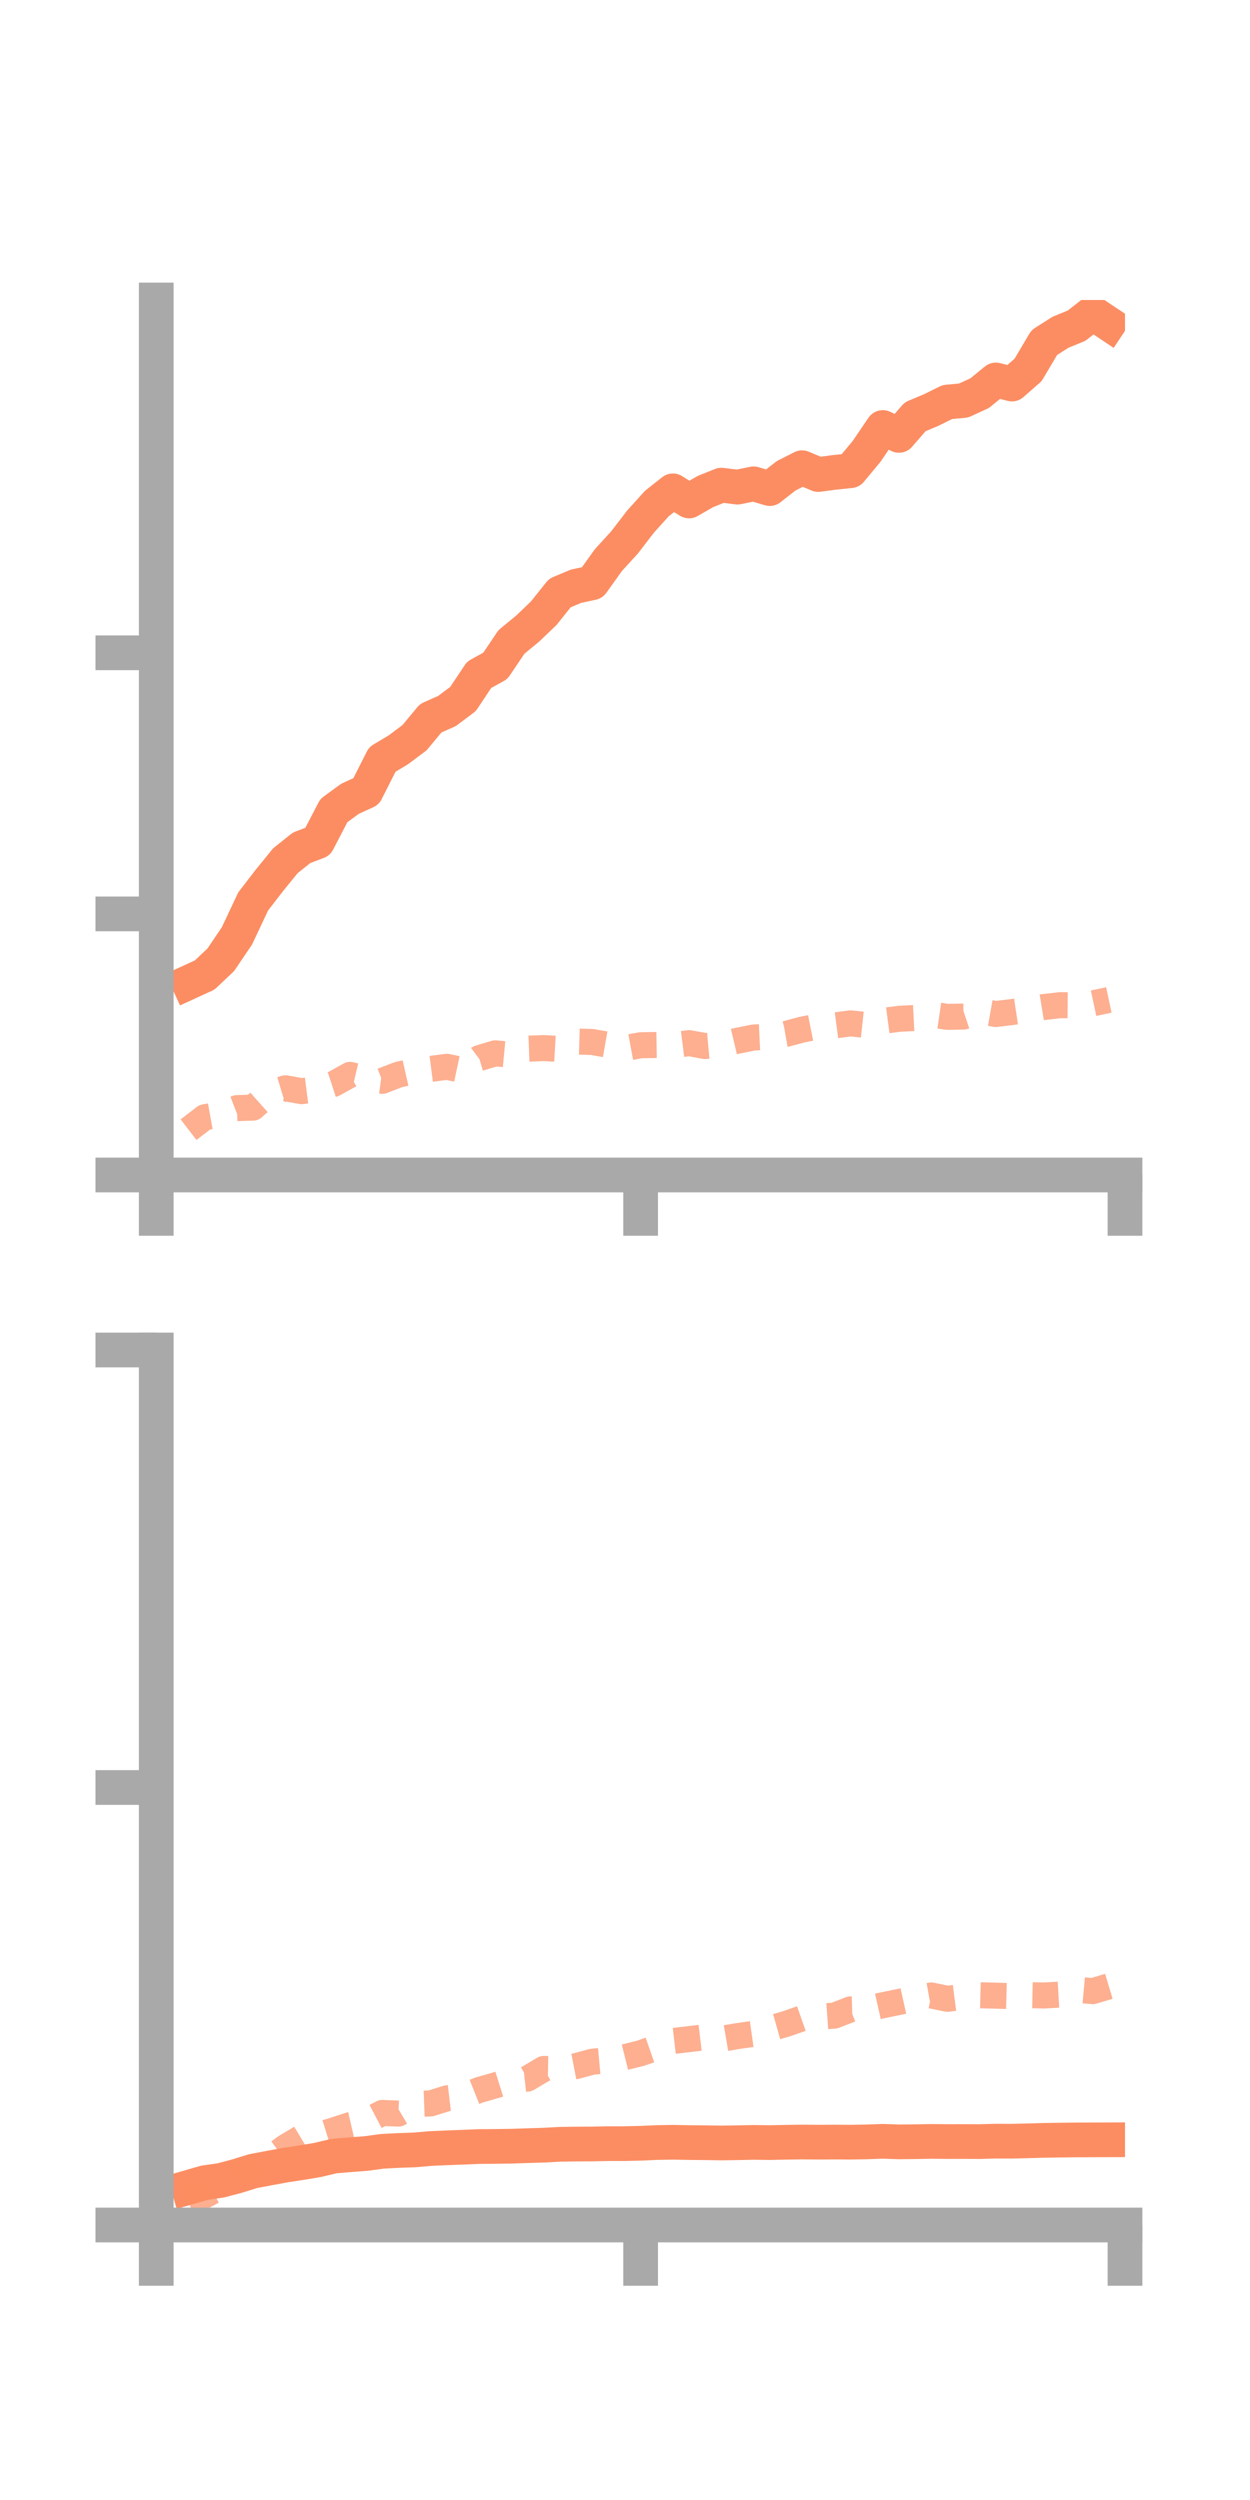 <?xml version="1.0" encoding="utf-8" standalone="no"?>
<!DOCTYPE svg PUBLIC "-//W3C//DTD SVG 1.1//EN"
  "http://www.w3.org/Graphics/SVG/1.1/DTD/svg11.dtd">
<!-- Created with matplotlib (https://matplotlib.org/) -->
<svg height="144pt" version="1.1" viewBox="0 0 72 144" width="72pt" xmlns="http://www.w3.org/2000/svg" xmlns:xlink="http://www.w3.org/1999/xlink">
 <defs>
  <style type="text/css">*{stroke-linecap:butt;stroke-linejoin:round;}</style>
 </defs>
 <g id="figure_1">
  <g id="patch_1">
   <path d="M 0 144 
L 72 144 
L 72 0 
L 0 0 
z
" style="fill:none;"/>
  </g>
  <g id="axes_1">
   <g id="patch_2">
    <path d="M 9 67.68 
L 64.8 67.68 
L 64.8 17.28 
L 9 17.28 
z
" style="fill:none;"/>
   </g>
   <g id="matplotlib.axis_1">
    <g id="xtick_1">
     <g id="line2d_1">
      <defs>
       <path d="M 0 0 
L 0 3.5 
" id="m31c0092ab1" style="stroke:#a9a9a9;stroke-width:2;"/>
      </defs>
      <g>
       <use style="fill:#a9a9a9;stroke:#a9a9a9;stroke-width:2;" x="9" xlink:href="#m31c0092ab1" y="67.68"/>
      </g>
     </g>
    </g>
    <g id="xtick_2">
     <g id="line2d_2">
      <g>
       <use style="fill:#a9a9a9;stroke:#a9a9a9;stroke-width:2;" x="36.9" xlink:href="#m31c0092ab1" y="67.68"/>
      </g>
     </g>
    </g>
    <g id="xtick_3">
     <g id="line2d_3">
      <g>
       <use style="fill:#a9a9a9;stroke:#a9a9a9;stroke-width:2;" x="64.8" xlink:href="#m31c0092ab1" y="67.68"/>
      </g>
     </g>
    </g>
   </g>
   <g id="matplotlib.axis_2">
    <g id="ytick_1">
     <g id="line2d_4">
      <defs>
       <path d="M 0 0 
L -3.5 0 
" id="m23d70d1c67" style="stroke:#a9a9a9;stroke-width:2;"/>
      </defs>
      <g>
       <use style="fill:#a9a9a9;stroke:#a9a9a9;stroke-width:2;" x="9" xlink:href="#m23d70d1c67" y="67.68"/>
      </g>
     </g>
    </g>
    <g id="ytick_2">
     <g id="line2d_5">
      <g>
       <use style="fill:#a9a9a9;stroke:#a9a9a9;stroke-width:2;" x="9" xlink:href="#m23d70d1c67" y="52.64"/>
      </g>
     </g>
    </g>
    <g id="ytick_3">
     <g id="line2d_6">
      <g>
       <use style="fill:#a9a9a9;stroke:#a9a9a9;stroke-width:2;" x="9" xlink:href="#m23d70d1c67" y="37.601"/>
      </g>
     </g>
    </g>
   </g>
   <g id="line2d_7">
    <path clip-path="url(#p0a022ada55)" d="M 10.86 56.587 
L 11.79 56.16 
L 12.72 55.281 
L 13.65 53.904 
L 14.58 51.927 
L 15.51 50.719 
L 16.44 49.576 
L 17.37 48.834 
L 18.3 48.48 
L 19.23 46.689 
L 20.16 46.01 
L 21.09 45.584 
L 22.02 43.743 
L 22.95 43.187 
L 23.88 42.489 
L 24.81 41.369 
L 25.74 40.958 
L 26.67 40.263 
L 27.6 38.866 
L 28.53 38.355 
L 29.46 36.975 
L 30.39 36.21 
L 31.32 35.321 
L 32.25 34.157 
L 33.18 33.767 
L 34.11 33.568 
L 35.04 32.266 
L 35.97 31.248 
L 36.9 30.039 
L 37.83 29.008 
L 38.76 28.273 
L 39.69 28.856 
L 40.62 28.318 
L 41.55 27.944 
L 42.48 28.059 
L 43.41 27.869 
L 44.34 28.143 
L 45.27 27.414 
L 46.2 26.94 
L 47.13 27.333 
L 48.06 27.209 
L 48.99 27.114 
L 49.92 25.994 
L 50.85 24.625 
L 51.78 25.079 
L 52.71 24.008 
L 53.64 23.616 
L 54.57 23.157 
L 55.5 23.072 
L 56.43 22.645 
L 57.36 21.886 
L 58.29 22.121 
L 59.22 21.306 
L 60.15 19.733 
L 61.08 19.14 
L 62.01 18.76 
L 62.94 18.032 
L 63.87 18.652 
" style="fill:none;stroke:#fc8d62;stroke-linecap:square;stroke-width:2;"/>
   </g>
   <g id="line2d_8">
    <path clip-path="url(#p0a022ada55)" d="M 10.86 65.07 
L 11.79 64.355 
L 12.72 64.188 
L 13.65 63.828 
L 14.58 63.799 
L 15.51 62.966 
L 16.44 62.685 
L 17.37 62.851 
L 18.3 62.733 
L 19.23 62.429 
L 20.16 61.912 
L 21.09 62.132 
L 22.02 62.257 
L 22.95 61.899 
L 23.88 61.689 
L 24.81 61.569 
L 25.74 61.448 
L 26.67 61.646 
L 27.6 60.95 
L 28.53 60.671 
L 29.46 60.759 
L 30.39 60.405 
L 31.32 60.37 
L 32.25 60.423 
L 33.18 59.991 
L 34.11 60.019 
L 35.04 60.182 
L 35.97 60.378 
L 36.9 60.206 
L 37.83 60.191 
L 38.76 60.201 
L 39.69 60.085 
L 40.62 60.253 
L 41.55 60.168 
L 42.48 59.947 
L 43.41 59.76 
L 44.34 59.716 
L 45.27 59.554 
L 46.2 59.307 
L 47.13 59.122 
L 48.06 59.069 
L 48.99 58.946 
L 49.92 59.046 
L 50.85 58.807 
L 51.78 58.684 
L 52.71 58.637 
L 53.64 58.437 
L 54.57 58.572 
L 55.5 58.555 
L 56.43 58.245 
L 57.36 58.408 
L 58.29 58.295 
L 59.22 58.156 
L 60.15 58.003 
L 61.08 57.897 
L 62.01 57.905 
L 62.94 57.796 
L 63.87 57.597 
" style="fill:none;stroke:#fc8d62;stroke-dasharray:1.5,1.5;stroke-dashoffset:0;stroke-opacity:0.7;stroke-width:1.5;"/>
   </g>
   <g id="patch_3">
    <path d="M 9 67.68 
L 9 17.28 
" style="fill:none;stroke:#a9a9a9;stroke-linecap:square;stroke-linejoin:miter;stroke-width:2;"/>
   </g>
   <g id="patch_4">
    <path d="M 64.8 67.68 
L 64.8 17.28 
" style="fill:none;"/>
   </g>
   <g id="patch_5">
    <path d="M 9 67.68 
L 64.8 67.68 
" style="fill:none;stroke:#a9a9a9;stroke-linecap:square;stroke-linejoin:miter;stroke-width:2;"/>
   </g>
   <g id="patch_6">
    <path d="M 9 17.28 
L 64.8 17.28 
" style="fill:none;"/>
   </g>
  </g>
  <g id="axes_2">
   <g id="patch_7">
    <path d="M 9 128.16 
L 64.8 128.16 
L 64.8 77.76 
L 9 77.76 
z
" style="fill:none;"/>
   </g>
   <g id="matplotlib.axis_3">
    <g id="xtick_4">
     <g id="line2d_9">
      <g>
       <use style="fill:#a9a9a9;stroke:#a9a9a9;stroke-width:2;" x="9" xlink:href="#m31c0092ab1" y="128.16"/>
      </g>
     </g>
    </g>
    <g id="xtick_5">
     <g id="line2d_10">
      <g>
       <use style="fill:#a9a9a9;stroke:#a9a9a9;stroke-width:2;" x="36.9" xlink:href="#m31c0092ab1" y="128.16"/>
      </g>
     </g>
    </g>
    <g id="xtick_6">
     <g id="line2d_11">
      <g>
       <use style="fill:#a9a9a9;stroke:#a9a9a9;stroke-width:2;" x="64.8" xlink:href="#m31c0092ab1" y="128.16"/>
      </g>
     </g>
    </g>
   </g>
   <g id="matplotlib.axis_4">
    <g id="ytick_4">
     <g id="line2d_12">
      <g>
       <use style="fill:#a9a9a9;stroke:#a9a9a9;stroke-width:2;" x="9" xlink:href="#m23d70d1c67" y="128.16"/>
      </g>
     </g>
    </g>
    <g id="ytick_5">
     <g id="line2d_13">
      <g>
       <use style="fill:#a9a9a9;stroke:#a9a9a9;stroke-width:2;" x="9" xlink:href="#m23d70d1c67" y="102.96"/>
      </g>
     </g>
    </g>
    <g id="ytick_6">
     <g id="line2d_14">
      <g>
       <use style="fill:#a9a9a9;stroke:#a9a9a9;stroke-width:2;" x="9" xlink:href="#m23d70d1c67" y="77.76"/>
      </g>
     </g>
    </g>
   </g>
   <g id="line2d_15">
    <path clip-path="url(#pca8541c903)" d="M 10.86 125.992 
L 11.79 125.723 
L 12.72 125.591 
L 13.65 125.344 
L 14.58 125.056 
L 15.51 124.881 
L 16.44 124.711 
L 17.37 124.569 
L 18.3 124.413 
L 19.23 124.191 
L 20.16 124.113 
L 21.09 124.042 
L 22.02 123.916 
L 22.95 123.867 
L 23.88 123.835 
L 24.81 123.755 
L 25.74 123.714 
L 26.67 123.679 
L 27.6 123.641 
L 28.53 123.634 
L 29.46 123.621 
L 30.39 123.59 
L 31.32 123.562 
L 32.25 123.511 
L 33.18 123.498 
L 34.11 123.493 
L 35.04 123.474 
L 35.97 123.474 
L 36.9 123.452 
L 37.83 123.411 
L 38.76 123.395 
L 39.69 123.412 
L 40.62 123.421 
L 41.55 123.435 
L 42.48 123.421 
L 43.41 123.402 
L 44.34 123.414 
L 45.27 123.394 
L 46.2 123.381 
L 47.13 123.389 
L 48.06 123.383 
L 48.99 123.389 
L 49.92 123.373 
L 50.85 123.339 
L 51.78 123.372 
L 52.71 123.362 
L 53.64 123.345 
L 54.57 123.354 
L 55.5 123.352 
L 56.43 123.356 
L 57.36 123.33 
L 58.29 123.333 
L 59.22 123.311 
L 60.15 123.284 
L 61.08 123.27 
L 62.01 123.259 
L 62.94 123.257 
L 63.87 123.253 
" style="fill:none;stroke:#fc8d62;stroke-linecap:square;stroke-width:2;"/>
   </g>
   <g id="line2d_16">
    <path clip-path="url(#pca8541c903)" d="M 10.86 126.779 
L 11.79 126.463 
L 12.72 125.955 
L 13.65 125.186 
L 14.58 124.936 
L 15.51 124.359 
L 16.44 123.678 
L 17.37 123.12 
L 18.3 122.998 
L 19.23 122.708 
L 20.16 122.405 
L 21.09 122.192 
L 22.02 121.705 
L 22.95 121.743 
L 23.88 121.191 
L 24.81 121.157 
L 25.74 120.864 
L 26.67 120.755 
L 27.6 120.384 
L 28.53 120.118 
L 29.46 119.826 
L 30.39 119.724 
L 31.32 119.17 
L 32.25 119.187 
L 33.18 119.008 
L 34.11 118.756 
L 35.04 118.671 
L 35.97 118.498 
L 36.9 118.266 
L 37.83 117.942 
L 38.76 117.562 
L 39.69 117.454 
L 40.62 117.343 
L 41.55 117.44 
L 42.48 117.279 
L 43.41 117.149 
L 44.34 116.843 
L 45.27 116.581 
L 46.2 116.254 
L 47.13 116.166 
L 48.06 116.1 
L 48.99 115.741 
L 49.92 115.713 
L 50.85 115.503 
L 51.78 115.313 
L 52.71 115.105 
L 53.64 114.939 
L 54.57 115.131 
L 55.5 115.011 
L 56.43 114.926 
L 57.36 114.951 
L 58.29 114.977 
L 59.22 114.922 
L 60.15 114.94 
L 61.08 114.887 
L 62.01 114.605 
L 62.94 114.69 
L 63.87 114.411 
" style="fill:none;stroke:#fc8d62;stroke-dasharray:1.5,1.5;stroke-dashoffset:0;stroke-opacity:0.7;stroke-width:1.5;"/>
   </g>
   <g id="patch_8">
    <path d="M 9 128.16 
L 9 77.76 
" style="fill:none;stroke:#a9a9a9;stroke-linecap:square;stroke-linejoin:miter;stroke-width:2;"/>
   </g>
   <g id="patch_9">
    <path d="M 64.8 128.16 
L 64.8 77.76 
" style="fill:none;"/>
   </g>
   <g id="patch_10">
    <path d="M 9 128.16 
L 64.8 128.16 
" style="fill:none;stroke:#a9a9a9;stroke-linecap:square;stroke-linejoin:miter;stroke-width:2;"/>
   </g>
   <g id="patch_11">
    <path d="M 9 77.76 
L 64.8 77.76 
" style="fill:none;"/>
   </g>
  </g>
 </g>
 <defs>
  <clipPath id="p0a022ada55">
   <rect height="50.4" width="55.8" x="9" y="17.28"/>
  </clipPath>
  <clipPath id="pca8541c903">
   <rect height="50.4" width="55.8" x="9" y="77.76"/>
  </clipPath>
 </defs>
</svg>
